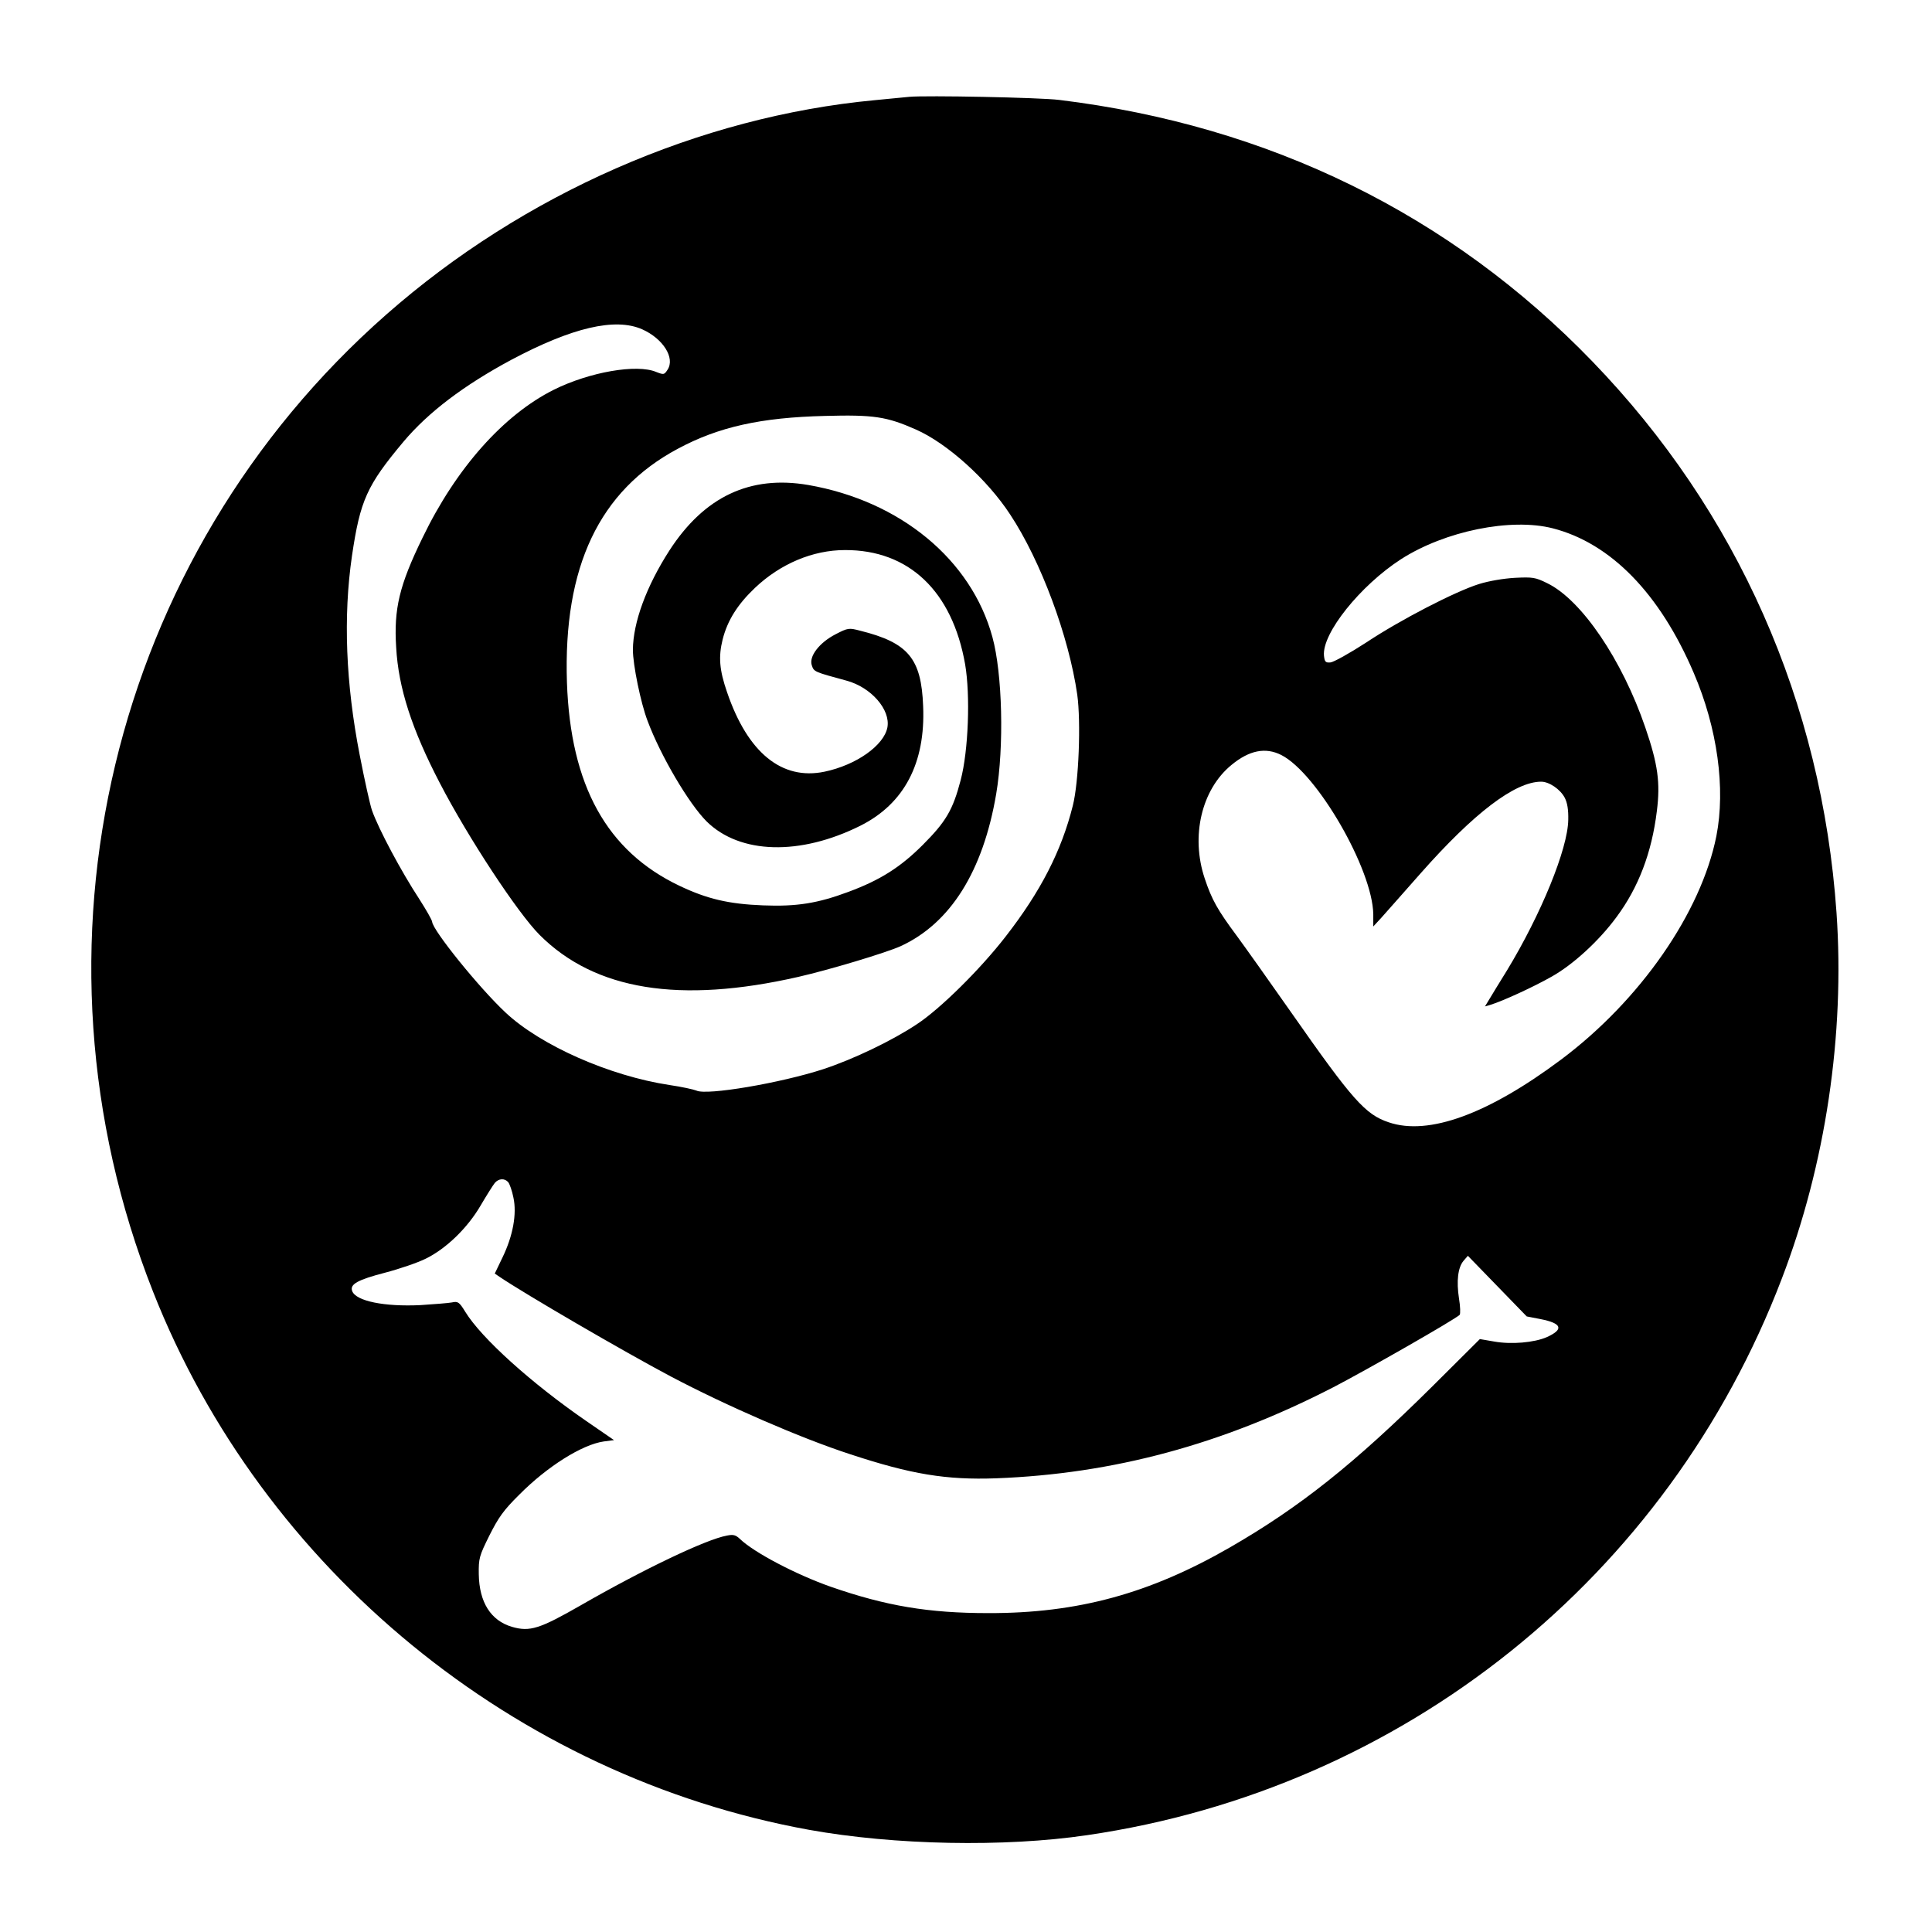 <?xml version="1.0" encoding="utf-8"?>
<!-- Generator: Adobe Illustrator 26.4.1, SVG Export Plug-In . SVG Version: 6.00 Build 0)  -->
<svg version="1.1" id="Layer_1" xmlns="http://www.w3.org/2000/svg" xmlns:xlink="http://www.w3.org/1999/xlink" x="0px" y="0px"
	 viewBox="0 0 870 870" style="enable-background:new 0 0 870 870;" xml:space="preserve">
<path d="M409.5,43.6c-2.2,0.2-9.2,0.9-15.5,1.5c-79,7.4-158.3,42.2-220,96.5C49.7,250.9,7.7,426.5,68.9,581.6
	C118.2,706.8,231.9,800,364.4,824c38.4,6.9,87.8,7.9,125.1,2.4C632,805.6,751.1,710.2,802.4,575.7c19.7-51.4,28.4-109.8,24.6-164.7
	c-6.6-94.7-44.6-180.6-109.9-248.2C653.2,96.6,571.5,56.5,477,45C468.4,43.9,416.8,42.9,409.5,43.6z M289.2,148.3
	c9.4,4.2,14.9,12.9,11.4,18.2c-1.5,2.3-1.7,2.3-5.1,1c-8.7-3.7-30,0-46.1,8c-22.6,11.3-44,35.3-59.1,66.6
	c-10.5,21.5-13,32.1-11.9,49.4c1,18.3,7.1,37,19.7,61.2c12.6,24.3,35,58.4,44.9,68.3c24.9,24.9,63,31.1,116.5,18.9
	c14-3.2,39.3-10.8,46-13.8c22.5-10.3,37.2-33.8,43.1-68.6c3.6-21.3,2.8-54.2-1.7-70.6c-9.5-34.9-41.5-61.3-82.9-68.5
	c-26.2-4.5-46.8,5.2-62.5,29.4c-10.5,16.3-16.4,32.5-16.5,44.8c0,6.7,3.5,23.9,6.6,32c5.9,15.8,18.6,37.3,26.6,45.3
	c15,14.8,42.1,15.5,69.3,1.9c19.7-9.9,29.3-28.2,28.2-53.8c-0.8-21.5-6.7-28.6-28.4-34c-5-1.3-5.4-1.3-11,1.6
	c-7.4,3.8-12.2,10.1-10.7,14.1c0.9,2.8,1.2,2.9,15.6,6.8c11.1,3,19.9,13.1,18.4,21.1c-1.6,8.1-14,16.9-28.3,19.9
	c-19.2,4-34.6-8.5-43.9-35.8c-3.5-10.1-3.9-16-2-23.7c2.2-8.7,6.8-15.9,14.6-23.3c11.4-10.8,26-17,40.5-17
	c28.8-0.1,48.3,18.5,54.1,51.4c2.4,14,1.5,38.9-2,52.2c-3.5,13.4-6.6,18.7-17.1,29.2c-10,10-19.1,15.8-33.4,21.1
	c-13.9,5.2-23.4,6.7-38.5,6.1c-15.5-0.6-25.2-2.9-37.6-8.8c-32.8-15.6-49.1-45.2-50.7-91.6c-1.7-52,14.5-86.3,49.9-105.2
	c18.4-9.9,37.5-14.1,66.3-14.8c21.9-0.6,27.8,0.3,40.9,6.1c14.1,6.2,32.1,22.4,42.5,38.3c13.8,20.9,26.4,54.8,30.2,81.1
	c1.7,12.3,0.7,39.4-2,50c-5.1,20.4-14.5,38.7-30.3,59c-11.4,14.7-29.4,32.5-39.9,39.4c-11.1,7.4-28.6,15.8-42.3,20.3
	c-19.1,6.2-52.4,11.9-57,9.6c-1.2-0.5-6.6-1.7-12.1-2.5c-27-4.1-58-17.8-73.8-32.6c-11.8-11-32.8-37-33.1-40.9
	c-0.1-0.9-2.7-5.4-5.7-10.1c-8.2-12.5-18.4-31.6-21.4-40.1c-0.8-2.3-3.3-13.4-5.5-24.8c-6.3-32.3-7.5-62.3-3.5-89.8
	c3.7-25,6.7-31.7,23.2-51.4c11.2-13.3,27.2-25.4,48.6-36.9C257.6,147.5,277,142.9,289.2,148.3z M699.2,237.9
	c26.1,6.7,48.2,29.3,63.5,65.1c10.7,24.9,14.4,52.1,10.2,73.5c-6.9,34.5-34.3,74-70,100.7c-32.8,24.5-59.6,34.3-77.5,28.2
	c-10.6-3.5-16.4-10.1-43.9-49.4c-9.8-14-20.9-29.6-24.5-34.5c-8.7-11.7-11.3-16.3-14.5-25.9c-6.4-19.1-1.4-40.1,12-51.1
	c8.1-6.7,15.4-8.1,22.5-4.5c16.1,8.2,41.1,51.5,41.4,71.7v5.5l3.6-3.9c1.9-2.2,9.9-11.1,17.6-19.9c24.1-27.3,42.6-41.4,54.4-41.4
	c3.6,0,8.6,3.4,10.6,7.2c1.2,2.3,1.7,5.4,1.6,10c-0.2,13.1-12.3,42.6-27.6,67.8c-3.2,5.2-6.8,11-7.9,12.9l-2,3.3l2.4-0.7
	c5.6-1.7,19.5-8.1,27.6-12.7c9.8-5.5,21.4-16.2,29.2-26.8c9.9-13.3,15.9-29,18.2-47.8c1.6-12.7,0.5-21-5.2-37.6
	c-10.4-30.4-28.7-57.5-44.2-65c-5.3-2.6-6.4-2.8-14.5-2.4c-5.2,0.3-11.7,1.4-16.2,2.8c-10.8,3.4-35.4,16.1-50.9,26.4
	c-7.4,4.8-14.6,8.8-16,8.9c-2.2,0.2-2.6-0.3-2.9-3c-1-10,16.3-31.6,34.7-43.5C650.7,239.1,680.4,233.1,699.2,237.9z M228.9,532.4
	c0.6,0.8,1.7,3.8,2.3,6.9c1.6,7.3-0.2,17.2-4.9,26.9l-3.5,7.3l2.2,1.5c11.4,7.7,55.5,33.4,77,44.8c25,13.2,58.8,27.9,81,35.1
	c27.3,9,43.1,11.6,65.5,10.8c52.8-2,101.8-15.2,151.9-41c15.4-8,54.4-30.3,56.9-32.6c0.4-0.5,0.3-3.8-0.3-7.4
	c-1.2-7.8-0.5-14,2.1-17l1.9-2.2l13.3,13.7l13.2,13.6l6.2,1.2c9.7,1.9,10.6,4.6,2.9,8.1c-5.7,2.5-16,3.4-23.8,2l-6.4-1.1L645,624.3
	c-35.2,34.9-59.7,54.4-91.3,72.6c-36,20.7-68.4,29.6-108.7,29.5c-26.8,0-46-3.2-71-11.9c-15.6-5.5-34.5-15.4-40.8-21.5
	c-1.9-1.8-3-2.1-5.9-1.5c-9.4,1.7-37.8,15.3-65.8,31.4c-18.5,10.6-22.9,12-30.9,9.7c-9.6-2.8-14.8-11.1-15-23.7
	c-0.1-7.2,0.2-8.2,4.8-17.5c4.1-8.1,6.3-11.3,13.5-18.4c12.5-12.6,28.2-22.5,38-23.9l4.6-0.6l-12.5-8.6
	c-24.8-17.1-47.2-37.3-54.5-49.2c-2.7-4.4-3.3-4.8-6-4.2c-1.6,0.3-8,0.8-14.1,1.2c-16.3,0.8-29.1-1.8-30.8-6.3
	c-1.2-3.1,2.5-5.1,14.8-8.3c6.5-1.7,14.7-4.5,18.3-6.3c9.2-4.5,18.8-13.8,24.7-23.9c2.7-4.6,5.6-9.2,6.4-10.2
	C224.6,530.6,227.3,530.5,228.9,532.4z"/>
</svg>
